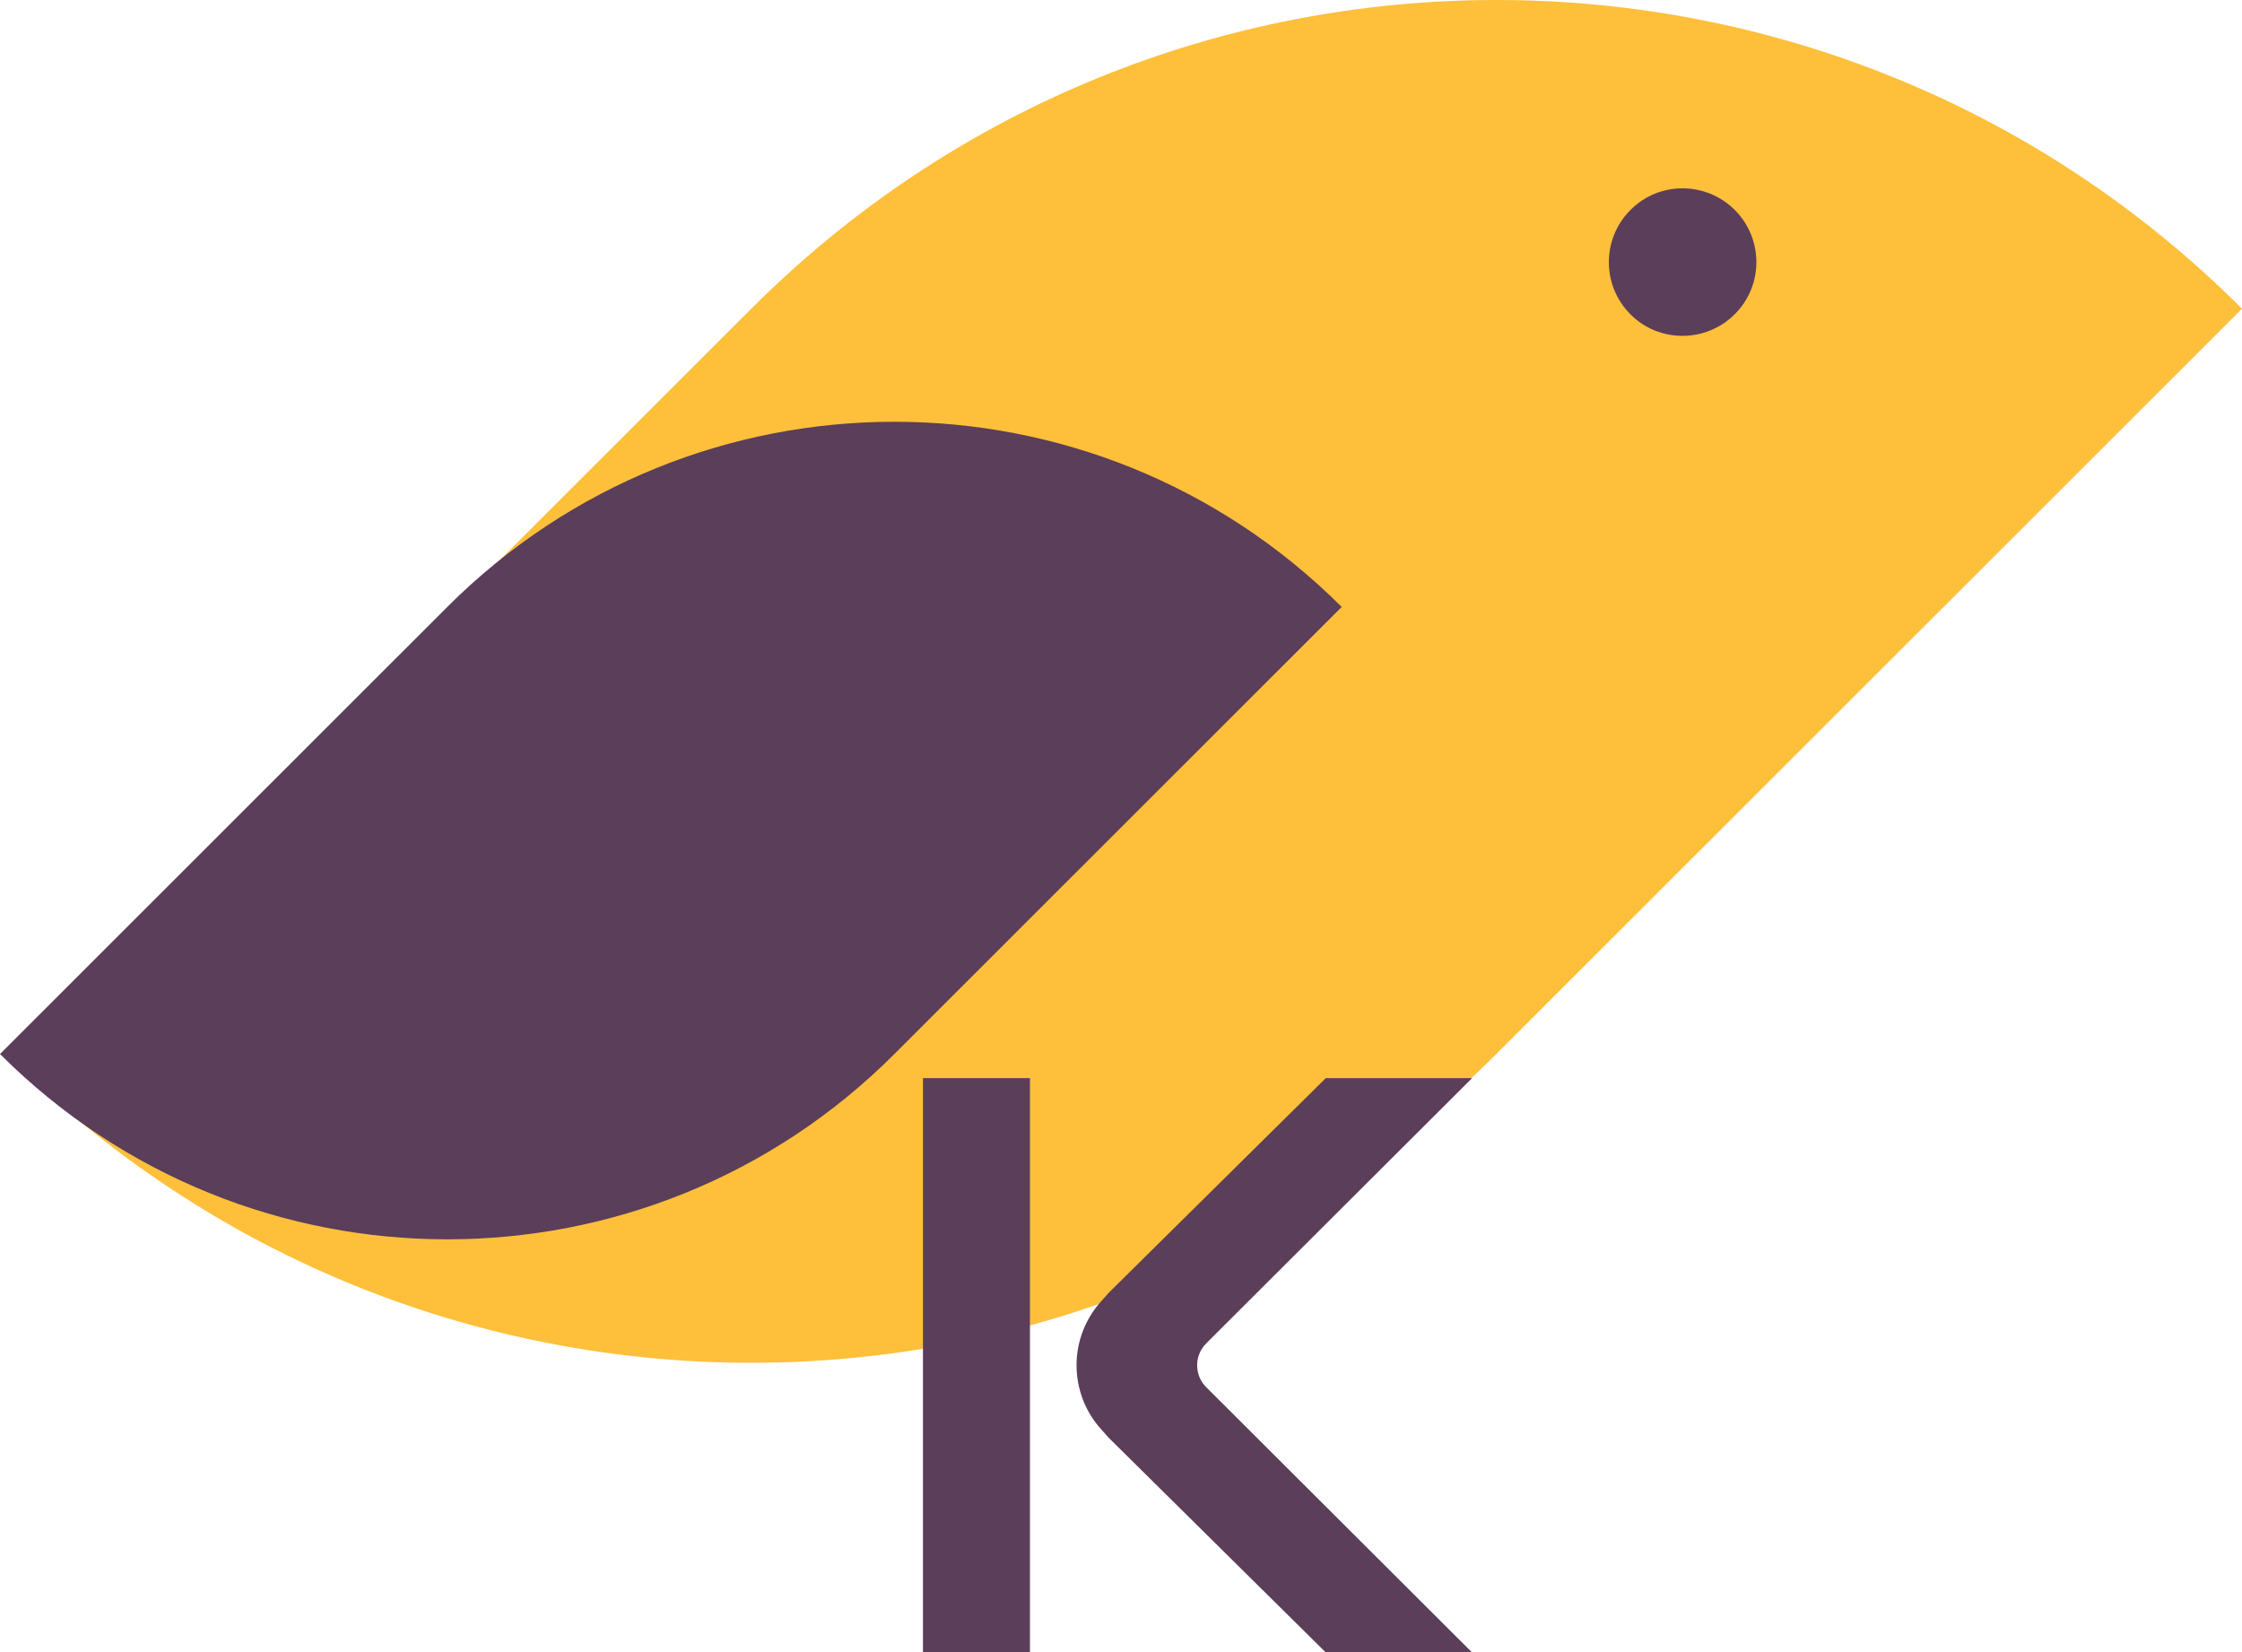 <?xml version="1.0" encoding="utf-8"?>
<!-- Generator: Adobe Illustrator 17.0.0, SVG Export Plug-In . SVG Version: 6.00 Build 0)  -->
<!DOCTYPE svg PUBLIC "-//W3C//DTD SVG 1.1//EN" "http://www.w3.org/Graphics/SVG/1.1/DTD/svg11.dtd">
<svg version="1.1" id="Layer_1" xmlns="http://www.w3.org/2000/svg" xmlns:xlink="http://www.w3.org/1999/xlink" x="0px" y="0px"
	 width="116.15px" height="85.601px" viewBox="0 0 116.15 85.601" enable-background="new 0 0 116.15 85.601" xml:space="preserve">
<path fill="#FEBF3B" d="M38.921,15.992l-38.616,38.6c21.33,21.34,55.906,21.34,77.223,0l38.622-38.6
	C94.803-5.331,60.242-5.331,38.921,15.992L38.921,15.992z"/>
<path fill="#5B3E5A" d="M23.172,31.442L0,54.602c12.8,12.8,33.545,12.8,46.335,0l23.173-23.16
	C56.7,18.651,35.964,18.651,23.172,31.442L23.172,31.442z"/>
<path fill="#5B3E5A" d="M89.872,16.277c-1.494,1.494-3.926,1.494-5.401,0.009c-1.496-1.493-1.496-3.92,0-5.41
	c1.475-1.493,3.907-1.493,5.401,0C91.365,12.366,91.365,14.794,89.872,16.277L89.872,16.277z"/>
<polygon fill="#5B3E5A" points="47.816,85.601 53.358,85.601 53.358,55.851 47.816,55.851 47.816,85.601 "/>
<path fill="#5B3E5A" d="M63.32,68.762l12.942-12.91h-7.579l-11.235,11.11l-0.401,0.45c-0.792,0.87-1.275,2.05-1.275,3.31
	c0,1.27,0.483,2.45,1.275,3.32l0.401,0.45l11.235,11.11h7.579l-13.09-13.06l-0.682-0.68c-0.291-0.29-0.471-0.69-0.471-1.14
	c0-0.44,0.18-0.84,0.471-1.13L63.32,68.762L63.32,68.762z"/>
</svg>
